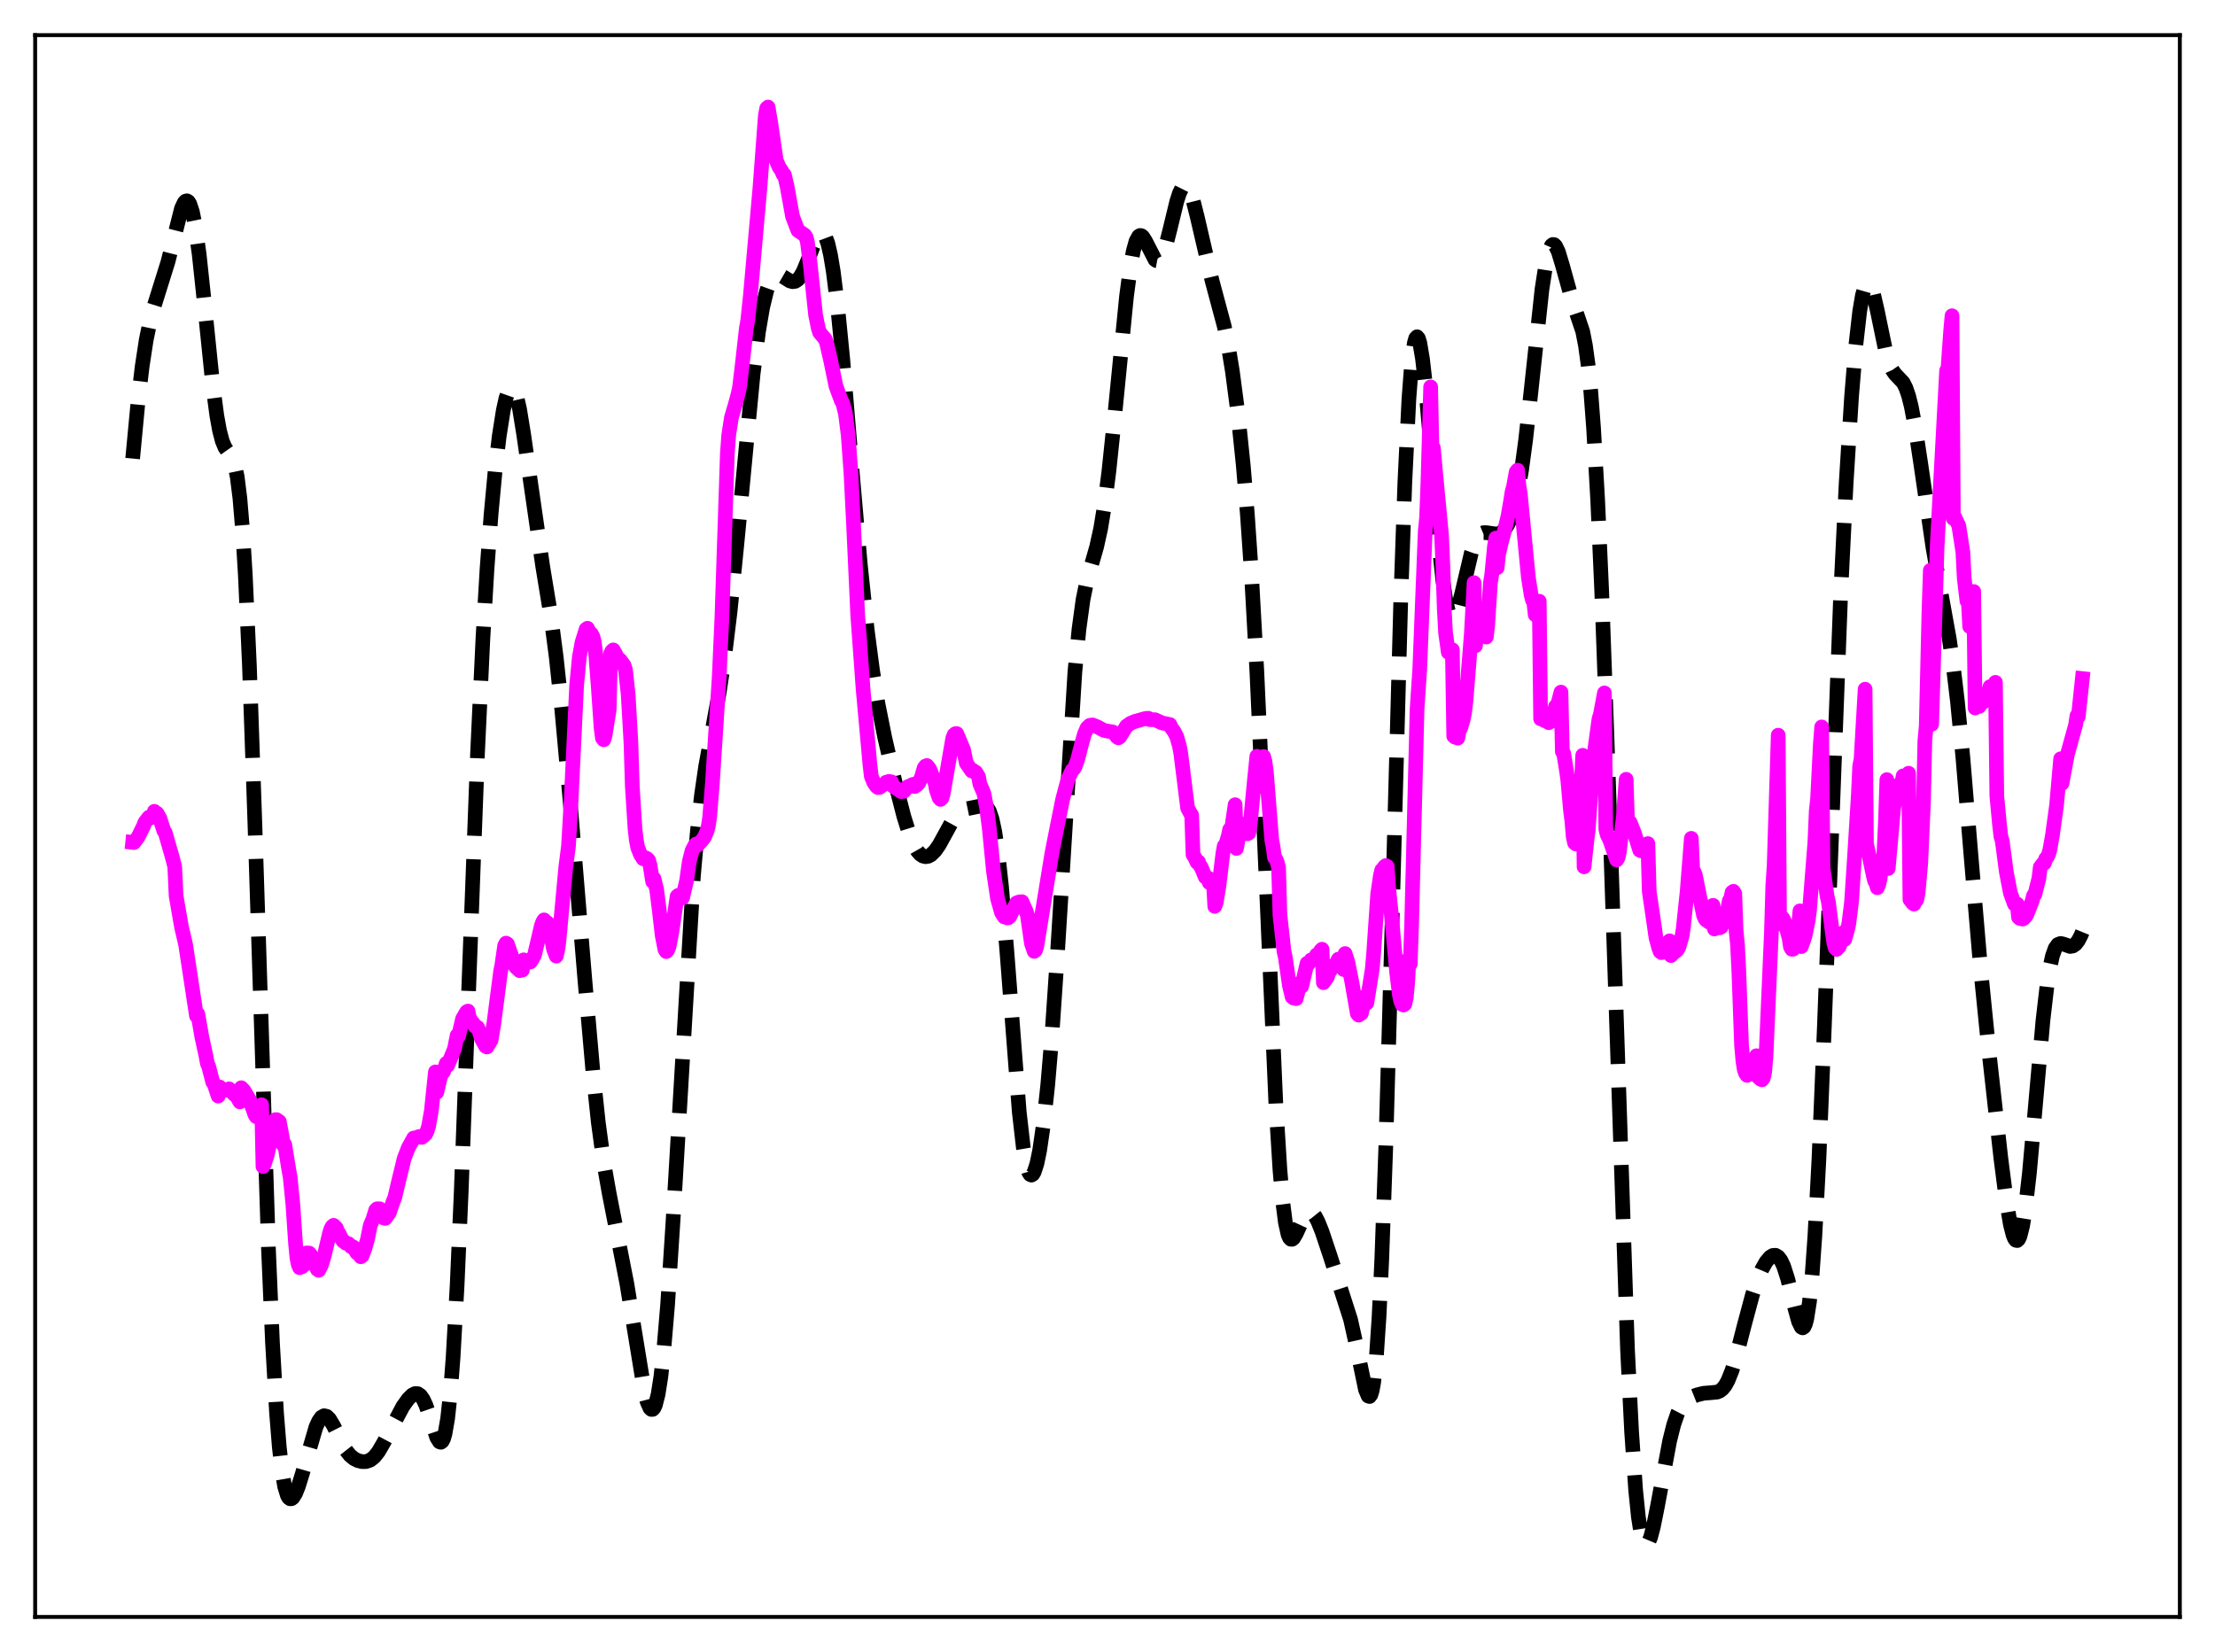 <?xml version="1.0" encoding="utf-8" standalone="no"?>
<!DOCTYPE svg PUBLIC "-//W3C//DTD SVG 1.1//EN"
  "http://www.w3.org/Graphics/SVG/1.1/DTD/svg11.dtd">
<svg xmlns:xlink="http://www.w3.org/1999/xlink" width="453.6pt" height="338.4pt" viewBox="0 0 453.6 338.4" xmlns="http://www.w3.org/2000/svg" version="1.1">
 <defs>
  <style type="text/css">*{stroke-linejoin: round; stroke-linecap: butt}</style>
 </defs>
 <g id="figure_1">
  <g id="patch_1">
   <path d="M 0 338.4 
L 453.6 338.4 
L 453.6 0 
L 0 0 
z
" style="fill: #ffffff"/>
  </g>
  <g id="axes_1">
   <g id="patch_2">
    <path d="M 7.2 331.2 
L 446.4 331.2 
L 446.4 7.2 
L 7.2 7.2 
z
" style="fill: #ffffff"/>
   </g>
   <g id="matplotlib.axis_1"/>
   <g id="matplotlib.axis_2"/>
   <g id="line2d_1">
    <path d="M 27.164 93.932 
L 28.276 82.158 
L 29.11 75.081 
L 29.944 69.614 
L 30.778 65.571 
L 31.612 62.554 
L 34.393 53.65 
L 37.173 42.679 
L 37.729 41.499 
L 38.007 41.202 
L 38.285 41.128 
L 38.563 41.297 
L 38.842 41.723 
L 39.398 43.38 
L 39.954 46.119 
L 40.788 52.085 
L 41.9 62.522 
L 43.568 78.835 
L 44.402 85.135 
L 44.959 88.201 
L 45.515 90.333 
L 46.071 91.658 
L 46.627 92.448 
L 47.461 93.542 
L 48.017 94.973 
L 48.573 97.635 
L 49.129 102.066 
L 49.685 108.708 
L 50.241 117.839 
L 51.076 136.292 
L 52.188 168.374 
L 54.968 255.559 
L 55.802 275.03 
L 56.636 289.477 
L 57.193 296.379 
L 57.749 301.311 
L 58.305 304.535 
L 58.861 306.339 
L 59.139 306.798 
L 59.417 307.005 
L 59.695 306.991 
L 59.973 306.786 
L 60.529 305.898 
L 61.085 304.52 
L 61.919 301.842 
L 64.7 292.306 
L 65.256 291.089 
L 65.812 290.305 
L 66.368 289.985 
L 66.924 290.124 
L 67.48 290.672 
L 68.314 292.068 
L 70.817 297.013 
L 71.651 298.078 
L 72.485 298.775 
L 73.319 299.192 
L 74.153 299.393 
L 74.987 299.376 
L 75.822 299.077 
L 76.656 298.417 
L 77.49 297.366 
L 78.602 295.449 
L 82.495 288.097 
L 83.607 286.543 
L 84.441 285.726 
L 84.997 285.451 
L 85.553 285.473 
L 86.109 285.857 
L 86.665 286.648 
L 87.221 287.847 
L 88.056 290.265 
L 89.446 294.448 
L 90.002 295.335 
L 90.28 295.429 
L 90.558 295.227 
L 90.836 294.681 
L 91.114 293.747 
L 91.67 290.556 
L 92.226 285.394 
L 92.782 278.108 
L 93.616 263.206 
L 94.451 244.092 
L 95.841 206.401 
L 97.787 154.368 
L 98.899 130.662 
L 99.733 116.56 
L 100.568 105.294 
L 101.402 96.354 
L 102.236 89.316 
L 103.07 84.026 
L 103.626 81.527 
L 104.182 79.945 
L 104.46 79.526 
L 104.738 79.365 
L 105.016 79.469 
L 105.294 79.838 
L 105.85 81.354 
L 106.406 83.831 
L 107.241 88.977 
L 111.133 115.973 
L 112.802 126.137 
L 113.914 134.679 
L 115.026 145.135 
L 116.694 163.48 
L 119.753 200.481 
L 121.421 219.501 
L 122.533 229.983 
L 123.645 238.184 
L 124.757 244.473 
L 128.372 262.935 
L 131.987 285.073 
L 132.543 287.169 
L 133.099 288.431 
L 133.377 288.695 
L 133.655 288.688 
L 133.933 288.391 
L 134.211 287.79 
L 134.767 285.617 
L 135.323 282.089 
L 135.879 277.176 
L 136.713 267.297 
L 137.826 250.12 
L 141.996 179.478 
L 142.83 170.099 
L 143.665 162.771 
L 144.499 157.042 
L 145.889 149.413 
L 147.279 141.855 
L 148.391 134.486 
L 149.503 125.357 
L 150.894 111.569 
L 154.23 76.572 
L 155.342 67.857 
L 156.177 62.971 
L 157.011 59.527 
L 157.567 57.981 
L 158.123 56.968 
L 158.679 56.417 
L 159.235 56.243 
L 159.791 56.352 
L 160.625 56.834 
L 161.737 57.538 
L 162.294 57.699 
L 162.85 57.625 
L 163.406 57.256 
L 163.962 56.563 
L 164.518 55.55 
L 165.352 53.539 
L 167.02 49.139 
L 167.576 48.144 
L 168.132 47.681 
L 168.411 47.7 
L 168.689 47.909 
L 168.967 48.323 
L 169.523 49.811 
L 170.079 52.221 
L 170.635 55.559 
L 171.469 62.196 
L 172.581 73.518 
L 174.528 96.698 
L 176.196 115.771 
L 177.586 128.975 
L 178.698 137.419 
L 179.81 144.215 
L 181.201 151.15 
L 183.425 160.748 
L 185.093 167.225 
L 186.205 170.786 
L 187.04 172.851 
L 187.874 174.321 
L 188.43 174.963 
L 188.986 175.346 
L 189.542 175.483 
L 190.098 175.391 
L 190.654 175.088 
L 191.488 174.273 
L 192.322 173.085 
L 193.713 170.558 
L 195.103 168.019 
L 195.937 166.859 
L 196.771 166.113 
L 197.605 165.748 
L 201.498 164.946 
L 202.054 165.272 
L 202.61 166.147 
L 203.166 167.791 
L 203.722 170.393 
L 204.278 174.084 
L 205.112 181.731 
L 206.225 195.256 
L 208.727 227.757 
L 209.561 235.052 
L 210.117 238.274 
L 210.673 240.139 
L 210.951 240.578 
L 211.229 240.703 
L 211.508 240.529 
L 211.786 240.071 
L 212.342 238.363 
L 212.898 235.682 
L 213.732 229.957 
L 214.566 222.193 
L 215.4 212.297 
L 216.512 195.895 
L 220.127 137.558 
L 220.961 128.867 
L 221.795 122.784 
L 222.629 118.731 
L 223.742 114.909 
L 224.576 112.004 
L 225.41 108.225 
L 226.244 103.131 
L 227.078 96.602 
L 228.19 86.006 
L 230.693 60.709 
L 231.527 54.438 
L 232.083 51.41 
L 232.639 49.398 
L 233.195 48.389 
L 233.473 48.232 
L 233.751 48.281 
L 234.029 48.51 
L 234.585 49.386 
L 236.532 53.184 
L 236.81 53.389 
L 237.088 53.44 
L 237.366 53.325 
L 237.644 53.04 
L 238.2 51.969 
L 238.756 50.299 
L 239.59 47.011 
L 240.98 41.272 
L 241.536 39.549 
L 242.092 38.426 
L 242.371 38.125 
L 242.649 38.008 
L 242.927 38.078 
L 243.205 38.332 
L 243.761 39.365 
L 244.317 41.011 
L 245.151 44.315 
L 248.209 57.487 
L 250.712 66.826 
L 251.546 70.975 
L 252.38 76.08 
L 253.492 84.581 
L 254.605 95.344 
L 255.439 105.321 
L 256.273 117.425 
L 257.385 137.531 
L 258.497 162.067 
L 261.278 226.195 
L 262.112 239.628 
L 262.668 246.036 
L 263.224 250.397 
L 263.78 252.892 
L 264.058 253.534 
L 264.336 253.836 
L 264.614 253.849 
L 264.892 253.626 
L 265.448 252.682 
L 267.117 249.056 
L 267.673 248.394 
L 268.229 248.192 
L 268.785 248.458 
L 269.341 249.151 
L 269.897 250.203 
L 270.731 252.279 
L 272.399 257.271 
L 276.57 270.262 
L 277.682 275.254 
L 279.629 284.648 
L 280.185 285.954 
L 280.463 286.054 
L 280.741 285.683 
L 281.019 284.766 
L 281.297 283.229 
L 281.853 278.039 
L 282.409 269.707 
L 282.965 258.048 
L 283.799 234.605 
L 284.911 194.998 
L 286.858 122.837 
L 287.692 98.793 
L 288.526 81.692 
L 289.082 74.394 
L 289.638 70.251 
L 289.916 69.279 
L 290.194 68.982 
L 290.472 69.309 
L 290.75 70.208 
L 291.306 73.493 
L 291.863 78.378 
L 292.975 91.104 
L 294.643 111.129 
L 295.477 118.907 
L 296.033 122.685 
L 296.589 125.198 
L 297.145 126.436 
L 297.423 126.601 
L 297.701 126.486 
L 297.98 126.116 
L 298.536 124.721 
L 299.37 121.489 
L 301.316 113.213 
L 302.15 110.875 
L 302.706 109.896 
L 303.262 109.335 
L 303.818 109.107 
L 304.375 109.106 
L 306.599 109.422 
L 307.155 109.235 
L 307.711 108.855 
L 308.267 108.244 
L 308.823 107.352 
L 309.379 106.116 
L 309.935 104.462 
L 310.77 101.02 
L 311.604 96.232 
L 312.438 90.034 
L 313.55 79.959 
L 315.774 59.257 
L 316.609 53.861 
L 317.165 51.528 
L 317.721 50.291 
L 317.999 50.076 
L 318.277 50.114 
L 318.555 50.386 
L 319.111 51.529 
L 319.945 54.282 
L 321.891 61.295 
L 324.116 67.888 
L 324.672 70.742 
L 325.228 74.79 
L 325.784 80.358 
L 326.34 87.691 
L 327.174 102.279 
L 328.008 121.13 
L 329.121 151.892 
L 333.291 276.458 
L 334.125 293.204 
L 334.96 305.259 
L 335.516 310.716 
L 336.072 314.259 
L 336.628 316.095 
L 336.906 316.45 
L 337.184 316.473 
L 337.462 316.198 
L 338.018 314.886 
L 338.574 312.776 
L 339.408 308.635 
L 341.911 295.186 
L 342.745 291.847 
L 343.579 289.412 
L 344.413 287.812 
L 345.247 286.853 
L 346.081 286.292 
L 347.472 285.737 
L 348.862 285.389 
L 350.252 285.281 
L 351.642 285.149 
L 352.198 284.913 
L 352.754 284.474 
L 353.311 283.774 
L 353.867 282.773 
L 354.701 280.685 
L 355.535 277.962 
L 357.203 271.455 
L 358.871 265.233 
L 359.984 261.93 
L 360.818 259.986 
L 361.652 258.5 
L 362.486 257.505 
L 363.042 257.159 
L 363.598 257.12 
L 364.154 257.443 
L 364.71 258.179 
L 365.266 259.365 
L 366.101 261.971 
L 367.491 267.689 
L 368.325 270.709 
L 368.881 271.841 
L 369.159 271.991 
L 369.437 271.797 
L 369.715 271.21 
L 369.993 270.186 
L 370.549 266.674 
L 371.105 261.028 
L 371.661 253.151 
L 372.496 237.316 
L 373.608 210.171 
L 376.944 121.684 
L 378.057 99.07 
L 379.169 81.304 
L 380.003 71.138 
L 380.837 63.776 
L 381.393 60.502 
L 381.949 58.564 
L 382.227 58.088 
L 382.505 57.927 
L 382.783 58.066 
L 383.061 58.484 
L 383.617 60.042 
L 384.452 63.668 
L 386.12 71.739 
L 386.954 74.56 
L 387.51 75.79 
L 388.066 76.592 
L 389.734 78.354 
L 390.291 79.443 
L 390.847 81.059 
L 391.403 83.272 
L 392.237 87.673 
L 393.349 95.025 
L 395.851 112.224 
L 397.242 120.081 
L 399.188 130.874 
L 400.022 136.651 
L 400.856 143.674 
L 401.968 155.125 
L 403.637 175.306 
L 405.583 198.266 
L 407.251 214.916 
L 409.754 237.304 
L 410.866 245.93 
L 411.7 250.842 
L 412.256 252.997 
L 412.534 253.67 
L 412.812 254.045 
L 413.09 254.11 
L 413.368 253.851 
L 413.646 253.261 
L 414.202 251.081 
L 414.758 247.611 
L 415.593 240.283 
L 416.705 227.851 
L 418.373 208.99 
L 419.207 201.798 
L 419.763 198.268 
L 420.319 195.775 
L 420.875 194.228 
L 421.432 193.457 
L 421.988 193.249 
L 422.544 193.375 
L 423.934 193.867 
L 424.49 193.77 
L 425.046 193.383 
L 425.602 192.667 
L 426.158 191.594 
L 426.436 190.917 
L 426.436 190.917 
" clip-path="url(#p8a34202c1d)" style="fill: none; stroke-dasharray: 11.1,4.8; stroke-dashoffset: 0; stroke: #000000; stroke-width: 3"/>
   </g>
   <g id="line2d_2">
    <path d="M 27.164 172.544 
L 27.442 172.573 
L 28.276 171.467 
L 29.388 169.212 
L 29.666 168.464 
L 30.5 167.392 
L 30.778 167.575 
L 31.334 167.265 
L 31.612 166.187 
L 31.89 166.482 
L 32.168 166.604 
L 32.725 167.566 
L 33.559 170.178 
L 33.837 170.556 
L 35.227 175.4 
L 35.783 177.512 
L 36.061 183.505 
L 37.173 189.894 
L 38.007 193.452 
L 40.232 208.079 
L 40.51 207.696 
L 41.344 212.45 
L 42.178 216.29 
L 42.456 217.797 
L 42.734 218.449 
L 43.568 221.657 
L 43.846 222.019 
L 44.68 224.512 
L 44.959 222.636 
L 45.515 223.29 
L 46.349 223.294 
L 46.905 223.029 
L 48.017 224.218 
L 48.295 224.204 
L 48.851 225.229 
L 49.129 225.706 
L 49.407 222.804 
L 49.963 223.39 
L 51.076 225.251 
L 51.91 227.446 
L 52.188 228.287 
L 52.466 228.723 
L 52.744 228.136 
L 53.022 227.81 
L 53.3 227.268 
L 53.578 226.282 
L 53.856 238.937 
L 54.134 238.415 
L 54.69 236.735 
L 55.246 234.19 
L 55.802 230.874 
L 56.08 229.784 
L 56.358 229.356 
L 56.636 229.335 
L 57.193 229.726 
L 57.749 232.647 
L 58.027 234.575 
L 58.305 234.417 
L 59.139 239.557 
L 59.417 241.073 
L 59.973 246.683 
L 60.529 254.784 
L 60.807 257.678 
L 61.085 259.062 
L 61.363 259.671 
L 61.641 259.33 
L 61.919 259.438 
L 62.475 258.887 
L 62.753 256.647 
L 63.309 256.673 
L 63.588 256.968 
L 64.978 259.993 
L 65.256 260.203 
L 65.812 259.142 
L 66.368 257.349 
L 67.48 252.625 
L 67.758 251.736 
L 68.036 251.222 
L 68.314 250.987 
L 68.87 251.529 
L 69.148 252.249 
L 69.426 252.657 
L 69.983 253.799 
L 70.261 254.224 
L 70.539 254.325 
L 70.817 254.65 
L 71.373 254.752 
L 71.929 255.392 
L 72.207 255.345 
L 72.485 255.538 
L 73.041 256.58 
L 73.597 257.044 
L 73.875 257.427 
L 74.153 257.237 
L 74.709 255.761 
L 75.265 253.817 
L 75.822 251.017 
L 76.378 249.718 
L 76.934 247.878 
L 77.212 247.606 
L 77.768 247.6 
L 78.046 247.956 
L 78.602 249.495 
L 78.88 249.569 
L 79.714 248.448 
L 80.548 246.008 
L 80.826 245.377 
L 81.66 241.843 
L 82.773 237.294 
L 83.607 235.125 
L 84.719 233.1 
L 84.997 233.118 
L 85.831 232.794 
L 86.387 232.97 
L 87.221 232.225 
L 87.499 231.588 
L 87.777 230.673 
L 88.334 227.541 
L 89.168 219.561 
L 89.446 223.755 
L 90.28 220.219 
L 90.836 219.494 
L 91.392 217.825 
L 91.67 218.236 
L 93.06 214.858 
L 93.616 212.086 
L 93.894 212.274 
L 94.729 208.673 
L 95.563 207.252 
L 95.841 207.1 
L 96.119 208.509 
L 96.675 209.353 
L 96.953 209.638 
L 97.231 210.192 
L 97.787 210.426 
L 98.065 211.026 
L 98.621 212.812 
L 99.455 214.324 
L 99.733 214.453 
L 100.568 213.063 
L 101.124 209.712 
L 102.514 198.964 
L 102.792 197.544 
L 103.348 193.695 
L 103.626 193.183 
L 103.904 193.346 
L 104.46 194.935 
L 104.738 195.669 
L 105.016 196.933 
L 105.572 198.025 
L 106.406 198.82 
L 106.685 198.698 
L 106.963 198.718 
L 107.241 196.604 
L 107.519 196.91 
L 108.075 197.179 
L 108.353 197.043 
L 108.631 197.035 
L 109.187 196.142 
L 109.465 195.573 
L 110.021 193.227 
L 110.855 189.658 
L 111.133 188.872 
L 111.411 188.421 
L 111.689 188.826 
L 111.967 188.917 
L 112.245 189.14 
L 112.802 191.576 
L 113.358 194.412 
L 113.914 195.841 
L 114.192 194.713 
L 114.47 192.667 
L 115.86 177.626 
L 116.416 173.339 
L 116.972 163.728 
L 118.084 140.414 
L 118.64 134.573 
L 119.197 131.554 
L 120.031 128.881 
L 120.309 128.686 
L 120.587 129.315 
L 121.143 129.878 
L 121.421 130.412 
L 121.699 131.469 
L 121.977 133.71 
L 122.533 140.942 
L 123.089 149.055 
L 123.367 151.183 
L 123.645 151.532 
L 123.923 150.566 
L 124.757 145.348 
L 125.036 133.927 
L 125.314 133.363 
L 125.592 133.121 
L 126.148 134.136 
L 126.426 134.802 
L 126.982 135.168 
L 127.816 136.3 
L 128.094 137.221 
L 128.65 142.37 
L 129.206 152.145 
L 129.484 161.006 
L 130.04 169.747 
L 130.318 172.163 
L 130.596 173.604 
L 131.152 175.017 
L 131.709 175.912 
L 132.265 175.735 
L 132.543 175.894 
L 132.821 176.212 
L 133.099 177.13 
L 133.655 180.571 
L 133.933 179.978 
L 134.489 182.288 
L 135.045 186.74 
L 135.601 191.585 
L 136.157 194.453 
L 136.435 194.92 
L 136.713 194.646 
L 136.991 193.978 
L 137.548 191.181 
L 138.66 183.608 
L 138.938 183.379 
L 139.494 183.896 
L 139.772 183.91 
L 140.606 180.372 
L 141.162 176.454 
L 141.718 174.27 
L 142.274 173.181 
L 142.552 172.865 
L 142.83 173.144 
L 143.665 172.251 
L 144.221 171.529 
L 144.777 170.267 
L 145.055 169.203 
L 145.333 167.357 
L 145.889 160.44 
L 147.279 138.732 
L 147.835 126.484 
L 148.947 92.969 
L 149.225 89.166 
L 149.782 85.537 
L 150.616 82.688 
L 151.172 80.631 
L 151.45 79.312 
L 152.006 74.669 
L 152.84 67.236 
L 153.118 65.686 
L 153.674 60.465 
L 155.62 38.514 
L 156.733 23.687 
L 157.011 22.175 
L 157.289 21.927 
L 157.845 25.2 
L 158.957 32.831 
L 159.513 34.161 
L 160.069 34.997 
L 160.347 35.677 
L 160.625 35.779 
L 161.181 38.154 
L 162.294 44.319 
L 163.128 46.513 
L 163.406 47.213 
L 164.796 48.15 
L 165.074 48.558 
L 165.352 49.631 
L 165.908 53.967 
L 167.02 64.514 
L 167.576 67.262 
L 167.854 68.109 
L 168.967 69.427 
L 169.245 70.125 
L 170.079 73.703 
L 171.191 79.102 
L 172.303 82.105 
L 172.581 82.525 
L 173.137 84.714 
L 173.693 89.087 
L 174.249 96.712 
L 174.806 107.678 
L 175.64 125.875 
L 176.752 141.188 
L 178.142 156.529 
L 178.42 158.987 
L 178.976 160.335 
L 179.532 161.118 
L 179.81 161.331 
L 180.088 161.295 
L 181.201 160.515 
L 181.479 160.213 
L 181.757 160.198 
L 182.035 160.05 
L 182.591 160.159 
L 182.869 161.017 
L 184.537 162.151 
L 184.815 162.004 
L 185.093 162.094 
L 185.927 161.126 
L 186.205 161.055 
L 186.762 160.75 
L 187.04 160.646 
L 187.318 161.101 
L 187.874 160.699 
L 188.152 160.372 
L 188.708 159.174 
L 189.264 157.283 
L 189.542 156.915 
L 189.82 156.805 
L 190.376 157.493 
L 191.21 159.614 
L 191.488 160.346 
L 191.766 161.835 
L 192.322 163.431 
L 192.6 163.752 
L 192.879 163.502 
L 193.157 162.556 
L 195.103 151.247 
L 195.381 150.522 
L 195.659 150.278 
L 195.937 150.27 
L 197.327 153.594 
L 197.883 156.314 
L 198.995 157.923 
L 199.274 157.8 
L 199.552 158.088 
L 199.83 158.169 
L 200.386 159.088 
L 200.664 160.581 
L 201.498 162.535 
L 202.054 165.529 
L 202.61 169.864 
L 203.444 178.43 
L 204.278 184.055 
L 205.112 186.982 
L 205.669 187.819 
L 205.947 187.851 
L 206.225 188.008 
L 206.503 187.995 
L 206.781 187.743 
L 208.171 184.945 
L 208.727 184.742 
L 209.283 184.697 
L 210.117 186.59 
L 210.395 187.471 
L 211.229 193.252 
L 211.786 194.874 
L 212.064 194.649 
L 212.342 193.663 
L 215.4 174.866 
L 216.234 170.619 
L 217.625 163.686 
L 218.737 159.498 
L 219.571 157.766 
L 219.849 157.542 
L 220.127 157.127 
L 220.683 155.602 
L 221.517 152.335 
L 222.073 150.358 
L 222.629 149.081 
L 223.185 148.565 
L 223.742 148.489 
L 224.854 148.943 
L 225.966 149.557 
L 226.522 149.708 
L 227.912 149.934 
L 228.19 150.129 
L 228.746 150.949 
L 229.024 151.139 
L 229.302 150.959 
L 229.858 150.075 
L 230.693 148.732 
L 231.527 148.141 
L 232.361 147.793 
L 234.585 147.166 
L 235.141 147.117 
L 235.419 147.406 
L 236.532 147.421 
L 237.366 147.804 
L 237.922 148.069 
L 239.59 148.413 
L 239.868 149.048 
L 240.424 149.819 
L 240.98 150.886 
L 241.536 152.852 
L 241.814 154.35 
L 243.205 165.509 
L 243.761 166.558 
L 244.039 166.972 
L 244.317 175.088 
L 244.595 175.469 
L 245.151 176.655 
L 245.429 176.523 
L 245.707 177.261 
L 245.985 177.619 
L 246.819 179.637 
L 247.097 179.858 
L 247.375 179.832 
L 247.653 180.801 
L 247.931 180.88 
L 248.209 180.581 
L 248.488 180.604 
L 248.766 185.651 
L 249.044 184.966 
L 249.6 181.61 
L 250.434 174.759 
L 250.712 173.283 
L 250.99 173.076 
L 251.546 171.186 
L 251.824 169.896 
L 252.102 170.509 
L 252.936 164.831 
L 253.214 173.786 
L 253.77 170.827 
L 254.048 170.225 
L 254.326 168.807 
L 254.883 169.299 
L 255.161 170.291 
L 255.439 170.792 
L 255.717 170.654 
L 255.995 169.12 
L 256.829 160.419 
L 257.385 154.91 
L 257.663 159.244 
L 258.219 155.967 
L 258.497 155.3 
L 258.775 154.952 
L 259.053 155.977 
L 259.331 158.078 
L 260.443 172.094 
L 260.721 173.533 
L 261 175.644 
L 261.278 175.983 
L 261.556 176.604 
L 261.834 177.7 
L 262.112 187.407 
L 262.946 194.882 
L 263.224 196.121 
L 264.058 201.908 
L 264.614 204.204 
L 264.892 204.432 
L 265.17 204.316 
L 265.448 204.55 
L 266.282 201.321 
L 266.56 202.033 
L 267.673 197.31 
L 267.951 197.414 
L 268.507 196.608 
L 268.785 196.576 
L 269.341 196.201 
L 269.619 195.59 
L 269.897 196.301 
L 270.453 194.72 
L 270.731 194.431 
L 271.009 201.282 
L 271.843 200.113 
L 272.121 199.042 
L 272.399 198.848 
L 272.677 198.354 
L 272.955 198.16 
L 273.234 197.718 
L 273.512 197.552 
L 274.068 196.474 
L 274.624 196.996 
L 274.902 197.621 
L 275.18 198.598 
L 275.458 195.319 
L 276.014 197.056 
L 276.848 201.206 
L 277.96 207.622 
L 278.238 207.935 
L 278.516 207.637 
L 278.794 207.561 
L 279.629 204.048 
L 279.907 205.442 
L 281.019 198.5 
L 281.297 195.338 
L 282.131 183.111 
L 282.687 179.339 
L 282.965 178.21 
L 283.243 177.971 
L 283.521 177.525 
L 283.799 177.298 
L 284.077 177.475 
L 284.355 181.7 
L 284.911 187.133 
L 286.024 199.257 
L 286.58 203.788 
L 286.858 205.087 
L 287.136 205.742 
L 287.414 205.861 
L 287.692 205.664 
L 287.97 204.349 
L 288.248 201.654 
L 288.526 196.312 
L 288.804 197.469 
L 289.082 189.293 
L 290.194 145.265 
L 290.75 136.94 
L 291.863 108.83 
L 292.141 106.03 
L 292.419 98.733 
L 292.975 79.247 
L 293.253 92.234 
L 293.531 91.727 
L 294.087 97.822 
L 295.199 109.487 
L 295.477 115.735 
L 295.755 124.581 
L 296.033 129.641 
L 296.589 133.613 
L 296.867 133.659 
L 297.423 133.097 
L 297.701 150.784 
L 297.98 151.016 
L 298.258 151.029 
L 298.536 151.186 
L 298.814 149.661 
L 299.092 149.217 
L 299.648 147.352 
L 299.926 145.973 
L 300.204 143.642 
L 301.316 129.715 
L 301.872 119.354 
L 302.15 132.283 
L 302.428 129.194 
L 302.706 128.427 
L 302.984 128.501 
L 303.262 127.03 
L 303.54 128.908 
L 303.818 129.852 
L 304.097 129.817 
L 304.375 130.49 
L 304.653 128.19 
L 305.209 119.445 
L 305.487 117.697 
L 306.043 111.902 
L 306.321 110.213 
L 306.599 116.293 
L 306.877 113.572 
L 307.433 111.176 
L 307.989 109.108 
L 308.823 105.704 
L 309.379 102.477 
L 309.657 100.703 
L 309.935 99.734 
L 310.492 96.658 
L 310.77 96.305 
L 311.048 99.367 
L 311.326 101.091 
L 312.994 118.33 
L 313.55 121.835 
L 313.828 122.933 
L 314.106 123.347 
L 314.384 125.92 
L 315.218 123.151 
L 315.496 147.246 
L 315.774 146.731 
L 316.331 147.622 
L 316.609 147.288 
L 316.887 147.834 
L 317.165 148.034 
L 317.721 147.677 
L 318.277 145.844 
L 318.555 144.707 
L 318.833 144.934 
L 319.667 141.766 
L 319.945 153.973 
L 320.223 154.328 
L 320.779 157.784 
L 321.057 159.777 
L 321.613 165.984 
L 321.891 168.146 
L 322.169 171.393 
L 322.448 172.65 
L 322.726 172.879 
L 323.004 170.69 
L 323.282 171.933 
L 324.116 154.706 
L 324.394 177.554 
L 324.95 172.368 
L 325.228 170.201 
L 325.784 162.393 
L 326.618 153.317 
L 327.452 147.252 
L 327.73 146.371 
L 328.564 141.937 
L 328.843 169.841 
L 329.121 170.946 
L 329.677 172.086 
L 331.067 176.158 
L 331.345 175.72 
L 331.623 174.528 
L 332.457 167.126 
L 333.013 159.627 
L 333.291 168.358 
L 333.569 168.196 
L 333.847 168.49 
L 334.681 170.592 
L 335.794 174.154 
L 336.072 174.284 
L 336.35 173.519 
L 336.628 173.855 
L 336.906 173.235 
L 337.184 172.902 
L 337.462 172.797 
L 337.74 182.603 
L 338.296 186.374 
L 339.13 192.115 
L 339.686 194.139 
L 339.964 194.909 
L 340.242 195.127 
L 340.52 195.064 
L 340.798 194.675 
L 341.077 194.754 
L 341.633 193.454 
L 341.911 192.709 
L 342.189 195.727 
L 342.745 195.155 
L 343.301 194.766 
L 343.579 194.447 
L 343.857 193.838 
L 344.413 191.959 
L 344.691 190.305 
L 345.525 182.377 
L 346.359 171.719 
L 346.637 178.181 
L 346.915 178.546 
L 347.194 179.274 
L 348.028 183.471 
L 348.862 187.488 
L 349.14 188.154 
L 349.418 188.503 
L 349.696 188.307 
L 349.974 188.887 
L 350.252 188.003 
L 350.808 185.441 
L 351.086 190.285 
L 351.642 189.857 
L 352.198 190.038 
L 352.476 189.879 
L 352.754 189.348 
L 353.867 185.92 
L 354.145 184.49 
L 354.423 184.065 
L 354.701 182.774 
L 354.979 182.572 
L 355.257 183.038 
L 355.535 190.767 
L 355.813 193.476 
L 356.091 199.028 
L 356.647 214.184 
L 356.925 217.348 
L 357.203 219.131 
L 357.481 219.871 
L 357.759 220.273 
L 358.037 220.135 
L 358.315 219.831 
L 358.593 218.98 
L 358.871 218.929 
L 359.706 216.244 
L 359.984 220.55 
L 360.54 221.062 
L 360.818 221.182 
L 361.096 220.825 
L 361.374 219.589 
L 361.652 216.38 
L 362.764 190.878 
L 363.042 181.364 
L 363.32 177.163 
L 364.154 150.586 
L 364.432 189.209 
L 364.71 187.944 
L 364.988 187.954 
L 365.266 188.366 
L 365.544 189.053 
L 366.379 192.141 
L 366.657 193.952 
L 366.935 194.438 
L 367.213 194.425 
L 367.491 193.564 
L 367.769 193.301 
L 368.325 189.484 
L 368.603 186.578 
L 368.881 193.894 
L 369.437 192.37 
L 369.715 191.424 
L 370.271 188.649 
L 370.549 186.599 
L 371.661 172.472 
L 371.94 166.051 
L 372.218 163.512 
L 372.774 152.458 
L 373.052 148.898 
L 373.33 177.75 
L 374.164 183.596 
L 374.442 184.782 
L 375.276 191.306 
L 375.554 193.191 
L 375.832 194.174 
L 376.11 194.459 
L 376.388 194.04 
L 376.666 193.887 
L 377.222 192.216 
L 377.5 191.012 
L 377.778 192.426 
L 378.335 190.478 
L 378.613 189.201 
L 379.169 184.734 
L 379.725 176.317 
L 380.559 162.837 
L 380.837 156.891 
L 381.115 155.532 
L 381.949 141.173 
L 382.227 172.839 
L 382.783 175.341 
L 383.617 179.312 
L 383.895 180.45 
L 384.174 180.908 
L 384.452 181.845 
L 384.73 181.216 
L 385.008 179.999 
L 385.286 177.843 
L 385.564 177.95 
L 385.842 173.995 
L 386.12 168.042 
L 386.398 159.698 
L 386.676 177.906 
L 387.788 165.559 
L 388.622 160.879 
L 388.9 161.036 
L 389.456 160.369 
L 389.734 158.922 
L 390.012 162.236 
L 390.291 160.473 
L 390.569 159.777 
L 390.847 158.381 
L 391.125 184.257 
L 391.681 184.973 
L 391.959 185.192 
L 392.237 184.581 
L 392.515 184.335 
L 392.793 182.988 
L 393.349 176.746 
L 393.905 164.12 
L 394.183 151.732 
L 394.461 148.696 
L 395.017 125.279 
L 395.295 116.842 
L 395.573 148.363 
L 396.407 121.545 
L 396.686 112.128 
L 398.632 75.915 
L 398.91 75.579 
L 399.466 67.743 
L 399.744 64.673 
L 400.022 106.22 
L 400.3 105.92 
L 401.134 107.683 
L 401.968 113.081 
L 402.246 118.459 
L 402.803 123.114 
L 403.081 123.072 
L 403.359 128.345 
L 404.193 121.158 
L 404.471 145.014 
L 404.749 144.661 
L 405.027 144.557 
L 405.305 144.701 
L 405.583 143.821 
L 405.861 143.891 
L 406.139 143.837 
L 406.417 143.219 
L 406.695 143.192 
L 407.251 141.667 
L 407.529 140.649 
L 407.807 141.491 
L 408.363 140.294 
L 408.641 139.77 
L 408.92 163.033 
L 409.476 168.943 
L 409.754 171.333 
L 410.032 172.255 
L 410.866 178.591 
L 411.7 182.911 
L 412.534 185.205 
L 412.812 185.332 
L 413.09 185.17 
L 413.368 187.899 
L 413.646 188.136 
L 414.202 188.257 
L 414.48 188.097 
L 415.037 187.414 
L 416.149 184.585 
L 416.427 183.456 
L 416.705 183.222 
L 417.539 179.92 
L 417.817 177.625 
L 418.373 176.884 
L 418.651 176.8 
L 418.929 175.908 
L 419.207 175.616 
L 419.485 175.077 
L 419.763 174.168 
L 420.319 171.014 
L 421.154 164.944 
L 421.988 155.423 
L 422.266 160.463 
L 423.378 154.516 
L 425.046 148.503 
L 425.324 146.63 
L 425.602 146.815 
L 426.436 138.994 
L 426.436 138.994 
" clip-path="url(#p8a34202c1d)" style="fill: none; stroke: #ff00ff; stroke-width: 3; stroke-linecap: square"/>
   </g>
   <g id="patch_3">
    <path d="M 7.2 331.2 
L 7.2 7.2 
" style="fill: none; stroke: #000000; stroke-width: 0.8; stroke-linejoin: miter; stroke-linecap: square"/>
   </g>
   <g id="patch_4">
    <path d="M 446.4 331.2 
L 446.4 7.2 
" style="fill: none; stroke: #000000; stroke-width: 0.8; stroke-linejoin: miter; stroke-linecap: square"/>
   </g>
   <g id="patch_5">
    <path d="M 7.2 331.2 
L 446.4 331.2 
" style="fill: none; stroke: #000000; stroke-width: 0.8; stroke-linejoin: miter; stroke-linecap: square"/>
   </g>
   <g id="patch_6">
    <path d="M 7.2 7.2 
L 446.4 7.2 
" style="fill: none; stroke: #000000; stroke-width: 0.8; stroke-linejoin: miter; stroke-linecap: square"/>
   </g>
  </g>
 </g>
 <defs>
  <clipPath id="p8a34202c1d">
   <rect x="7.2" y="7.2" width="439.2" height="324"/>
  </clipPath>
 </defs>
</svg>

